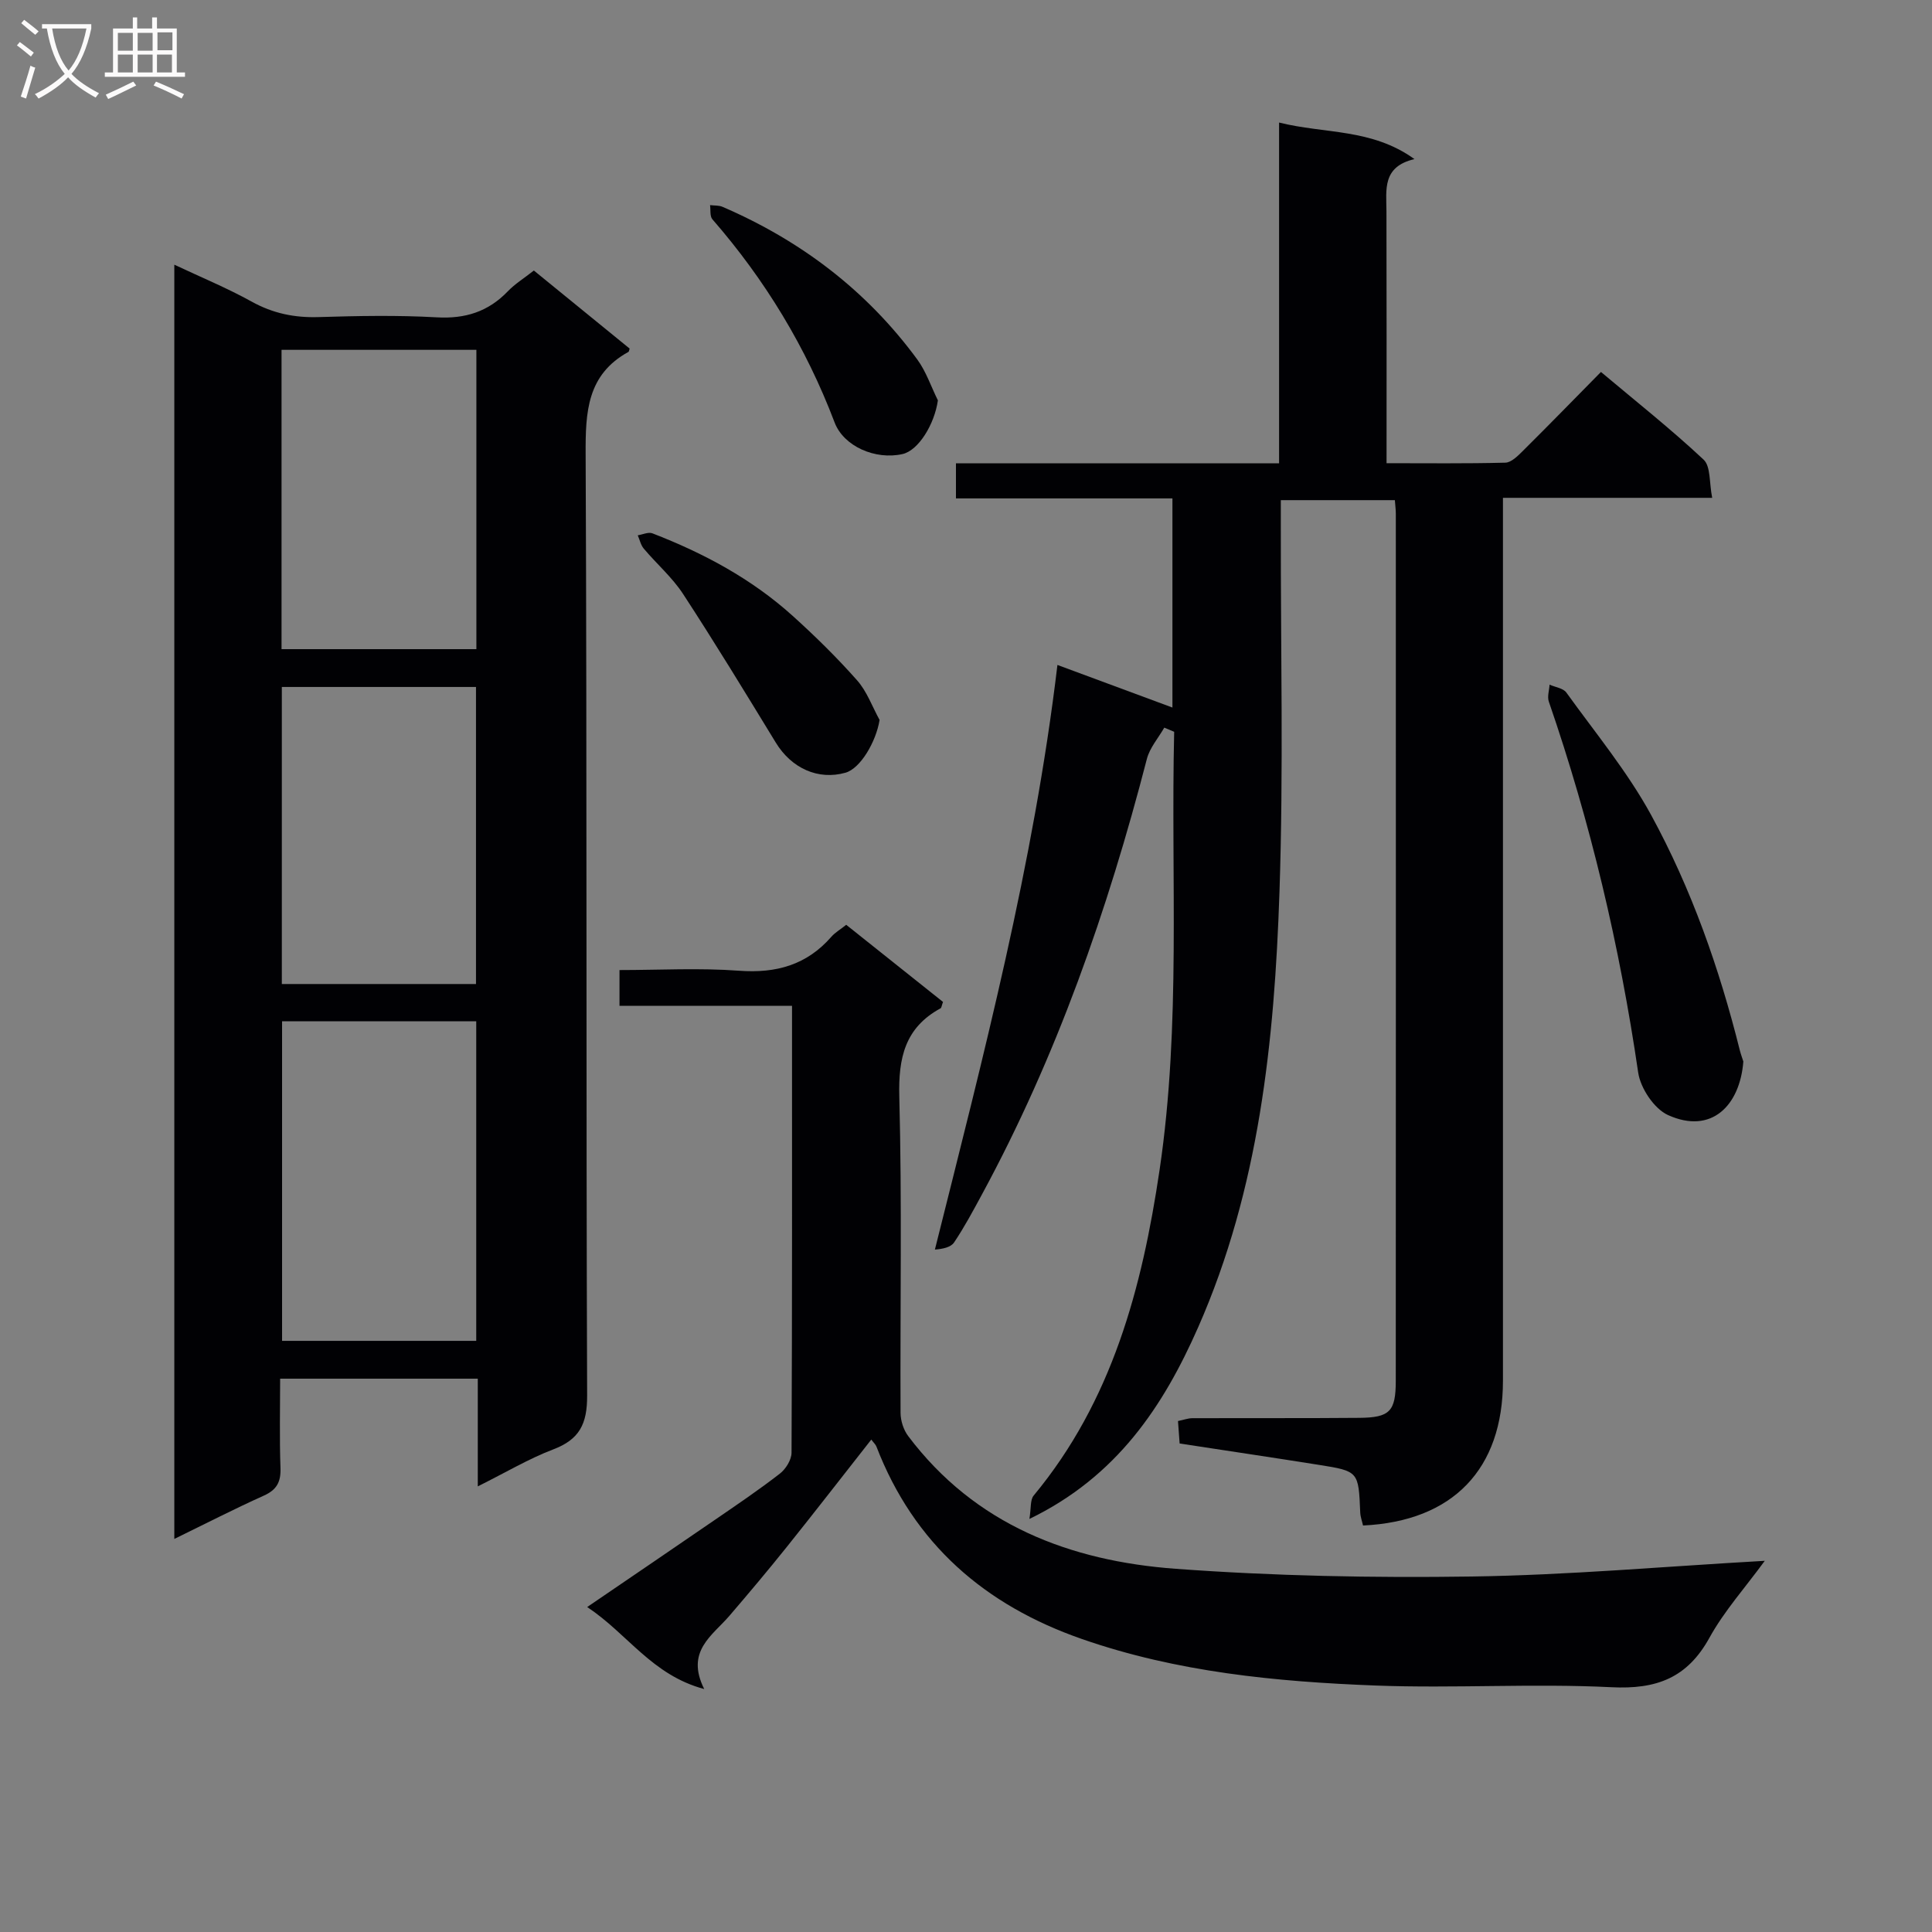 <svg enable-background="new 0 0 400 400" viewBox="0 0 400 400" xmlns="http://www.w3.org/2000/svg"><rect x="0" y="0" width="400" height="400" fill="#808080" stroke="none"/><g fill="#010104"><path d="m241.05 150.65c-1.23 2.15-3 4.16-3.6 6.47-8.1 31.32-18.71 61.68-34.16 90.2-1.82 3.36-3.63 6.75-5.76 9.92-.68 1.01-2.36 1.35-3.97 1.47 10.07-40.23 20.46-79.83 25.37-121.04 8.35 3.09 16.06 5.95 23.81 8.82 0-14.02 0-28.4 0-43.3-15.01 0-29.76 0-44.82 0 0-2.57 0-4.63 0-7.27h66.9c0-23.64 0-46.73 0-70.55 9.49 2.38 19.13 1.17 28.03 7.57-6.71 1.57-5.82 6.33-5.8 10.82.05 17.14.02 34.29.02 52.14 8.41 0 16.51.1 24.6-.11 1.22-.03 2.56-1.38 3.58-2.39 5.32-5.28 10.55-10.65 16.21-16.39 7.26 6.1 14.52 11.85 21.25 18.15 1.5 1.4 1.15 4.78 1.78 7.91-14.74 0-28.66 0-43.32 0v6.3 176.49c0 18.3-10.35 29.11-28.97 29.98-.19-.87-.54-1.78-.58-2.7-.35-8.5-.33-8.55-8.59-9.86-9.5-1.51-19.01-2.92-28.8-4.42-.11-1.54-.22-2.98-.34-4.65 1.14-.23 2.07-.59 3-.59 11.5-.04 23 .03 34.5-.07 6.35-.05 7.59-1.32 7.59-7.67.03-59.83.02-119.66.01-179.49 0-.82-.11-1.65-.2-2.84-7.63 0-15.2 0-23.61 0v5.7c-.04 25.16.57 50.35-.28 75.49-1.04 30.78-4.2 61.4-16.83 90.05-7.21 16.36-16.83 30.92-34.94 39.69.37-2.26.14-3.95.88-4.84 16.24-19.58 22.44-42.94 26.07-67.43 4.47-30.15 2.3-60.46 3.02-90.7-.69-.29-1.37-.57-2.05-.86z"/><path d="m98.92 307.74c0-8.01 0-14.97 0-22.3-13.56 0-26.81 0-40.92 0 0 6.01-.15 12.26.07 18.5.1 2.89-.77 4.51-3.46 5.72-6.03 2.71-11.92 5.74-18.52 8.96 0-88.14 0-175.61 0-263.82 5.47 2.58 10.91 4.82 16.02 7.65 4.39 2.43 8.84 3.35 13.81 3.2 8.16-.25 16.35-.41 24.49.05 5.91.34 10.67-1.16 14.74-5.4 1.48-1.54 3.37-2.7 5.38-4.29 6.6 5.38 13.25 10.8 19.83 16.16-.13.4-.14.63-.24.68-8.58 4.72-8.91 12.42-8.87 21.16.29 64.98.07 129.97.31 194.95.02 5.86-1.59 9.07-7.04 11.13-5.06 1.93-9.78 4.75-15.6 7.65zm-40.52-96.3v66.17h40.2c0-22.21 0-44.09 0-66.17-13.57 0-26.81 0-40.2 0zm-.11-139.01v61.97h40.34c0-20.85 0-41.29 0-61.97-13.56 0-26.8 0-40.34 0zm.06 69.8v61.5h40.2c0-20.63 0-40.99 0-61.5-13.5 0-26.62 0-40.2 0z"/><path d="m121.57 332.72c9.46-6.45 17.98-12.24 26.47-18.07 4.53-3.11 9.09-6.19 13.42-9.55 1.23-.95 2.42-2.87 2.42-4.35.14-30.66.1-61.31.1-92.51-11.92 0-23.65 0-35.72 0 0-2.59 0-4.65 0-7.4 8.23 0 16.54-.47 24.76.14 7.69.57 14.02-1.2 19.12-7.05.74-.85 1.78-1.44 3.06-2.46 6.75 5.38 13.44 10.71 20.04 15.97-.28.74-.3 1.2-.51 1.32-7.36 4.01-8.75 10.24-8.54 18.28.57 21.82.16 43.66.26 65.49.01 1.61.61 3.51 1.58 4.79 13.84 18.38 33.5 25.87 55.36 27.48 20.37 1.5 40.88 1.9 61.31 1.6 19.92-.29 39.81-2.07 60.68-3.25-4.11 5.62-8.43 10.43-11.47 15.95-4.6 8.33-10.98 10.69-20.29 10.22-16.25-.81-32.58.27-48.85-.35-20.59-.79-41.07-2.77-60.77-9.63-20.12-7.01-34.77-19.7-42.54-39.83-.17-.45-.58-.8-1.07-1.46-5.88 7.48-11.64 14.92-17.52 22.26-3.85 4.81-7.82 9.52-11.83 14.2-3.56 4.15-9.16 7.34-5.24 15.19-10.86-2.91-15.84-11.43-24.23-16.98z"/><path d="m360.94 219.77c-.7 9.07-6.56 15.18-15.6 11.09-2.86-1.3-5.69-5.54-6.17-8.79-3.83-26.19-9.87-51.79-18.5-76.8-.36-1.03.08-2.34.15-3.52 1.19.53 2.83.73 3.48 1.64 6.01 8.35 12.65 16.38 17.55 25.35 8.35 15.31 14.13 31.76 18.36 48.71.21.82.5 1.59.73 2.32z"/><path d="m182.11 149.06c-.74 4.55-3.98 10.05-7.06 10.92-5.66 1.6-11.18-.91-14.43-6.23-6.3-10.32-12.59-20.66-19.2-30.78-2.24-3.43-5.46-6.21-8.13-9.38-.63-.74-.84-1.83-1.25-2.76 1.02-.16 2.2-.73 3.03-.41 10.59 4.09 20.51 9.4 28.99 17.04 4.68 4.22 9.2 8.66 13.37 13.37 2.06 2.31 3.15 5.46 4.68 8.23z"/><path d="m194.18 82.89c-.69 4.9-3.99 10.37-7.33 11.12-5.59 1.26-12.17-1.57-14.06-6.56-5.91-15.55-14.38-29.51-25.29-42.04-.56-.64-.35-1.94-.49-2.94.87.11 1.83.02 2.6.36 16.2 6.99 29.83 17.33 40.3 31.59 1.84 2.51 2.86 5.63 4.27 8.47z"/></g><path d="m6.4 11.7c-1-.8-1.9-1.6-2.9-2.3l.6-.7c.9.7 1.9 1.4 2.9 2.2zm-2.1 8.3c.7-2.1 1.4-4.2 2-6.4.2.1.6.3 1 .4-.7 2.3-1.3 4.4-1.9 6.4zm3-12.8c-1.1-.9-2.1-1.7-2.9-2.4l.6-.7c1 .8 2 1.5 3 2.4zm1.4-1.3v-.9h10.2v.9c-.9 4.2-2.3 7.3-4.1 9.4 1.3 1.4 3.2 2.7 5.7 4-.2.2-.4.5-.7.9-2.5-1.4-4.4-2.7-5.7-4.2-1.4 1.5-3.5 3-6.1 4.4 0 0 0 0-.1-.1-.3-.4-.5-.7-.7-.8 2.7-1.3 4.7-2.8 6.2-4.2-1.8-2.2-3-5.3-3.7-9.4zm9.2 0h-7.1c.6 3.8 1.7 6.7 3.4 8.7 1.7-2 2.9-4.8 3.7-8.7z" fill="#fbfafa"/><path d="m31.6 3.6h.9v2.3h4.1v9.1h1.7v.9h-16.6v-.9h1.7v-9.1h4.1v-2.3h.9v2.3h3.1v-2.3zm-4 13.3.6.8c-1.9.9-3.8 1.9-5.8 2.8-.2-.3-.3-.6-.5-.9 2-.9 3.9-1.8 5.7-2.7zm-3.2-10.1v3.7h3.1v-3.7zm0 4.5v3.7h3.1v-3.7zm4.1-4.5v3.7h3.1v-3.7zm0 4.5v3.7h3.1v-3.7zm9.1 9.1c-2.1-1.1-4.1-2-5.8-2.7l.5-.8c2.2.9 4.1 1.8 5.8 2.6zm-1.9-13.7h-3.1v3.7h3.1v-3.6zm-3.2 4.6v3.7h3.1v-3.7z" fill="#fbfafa"/></svg>